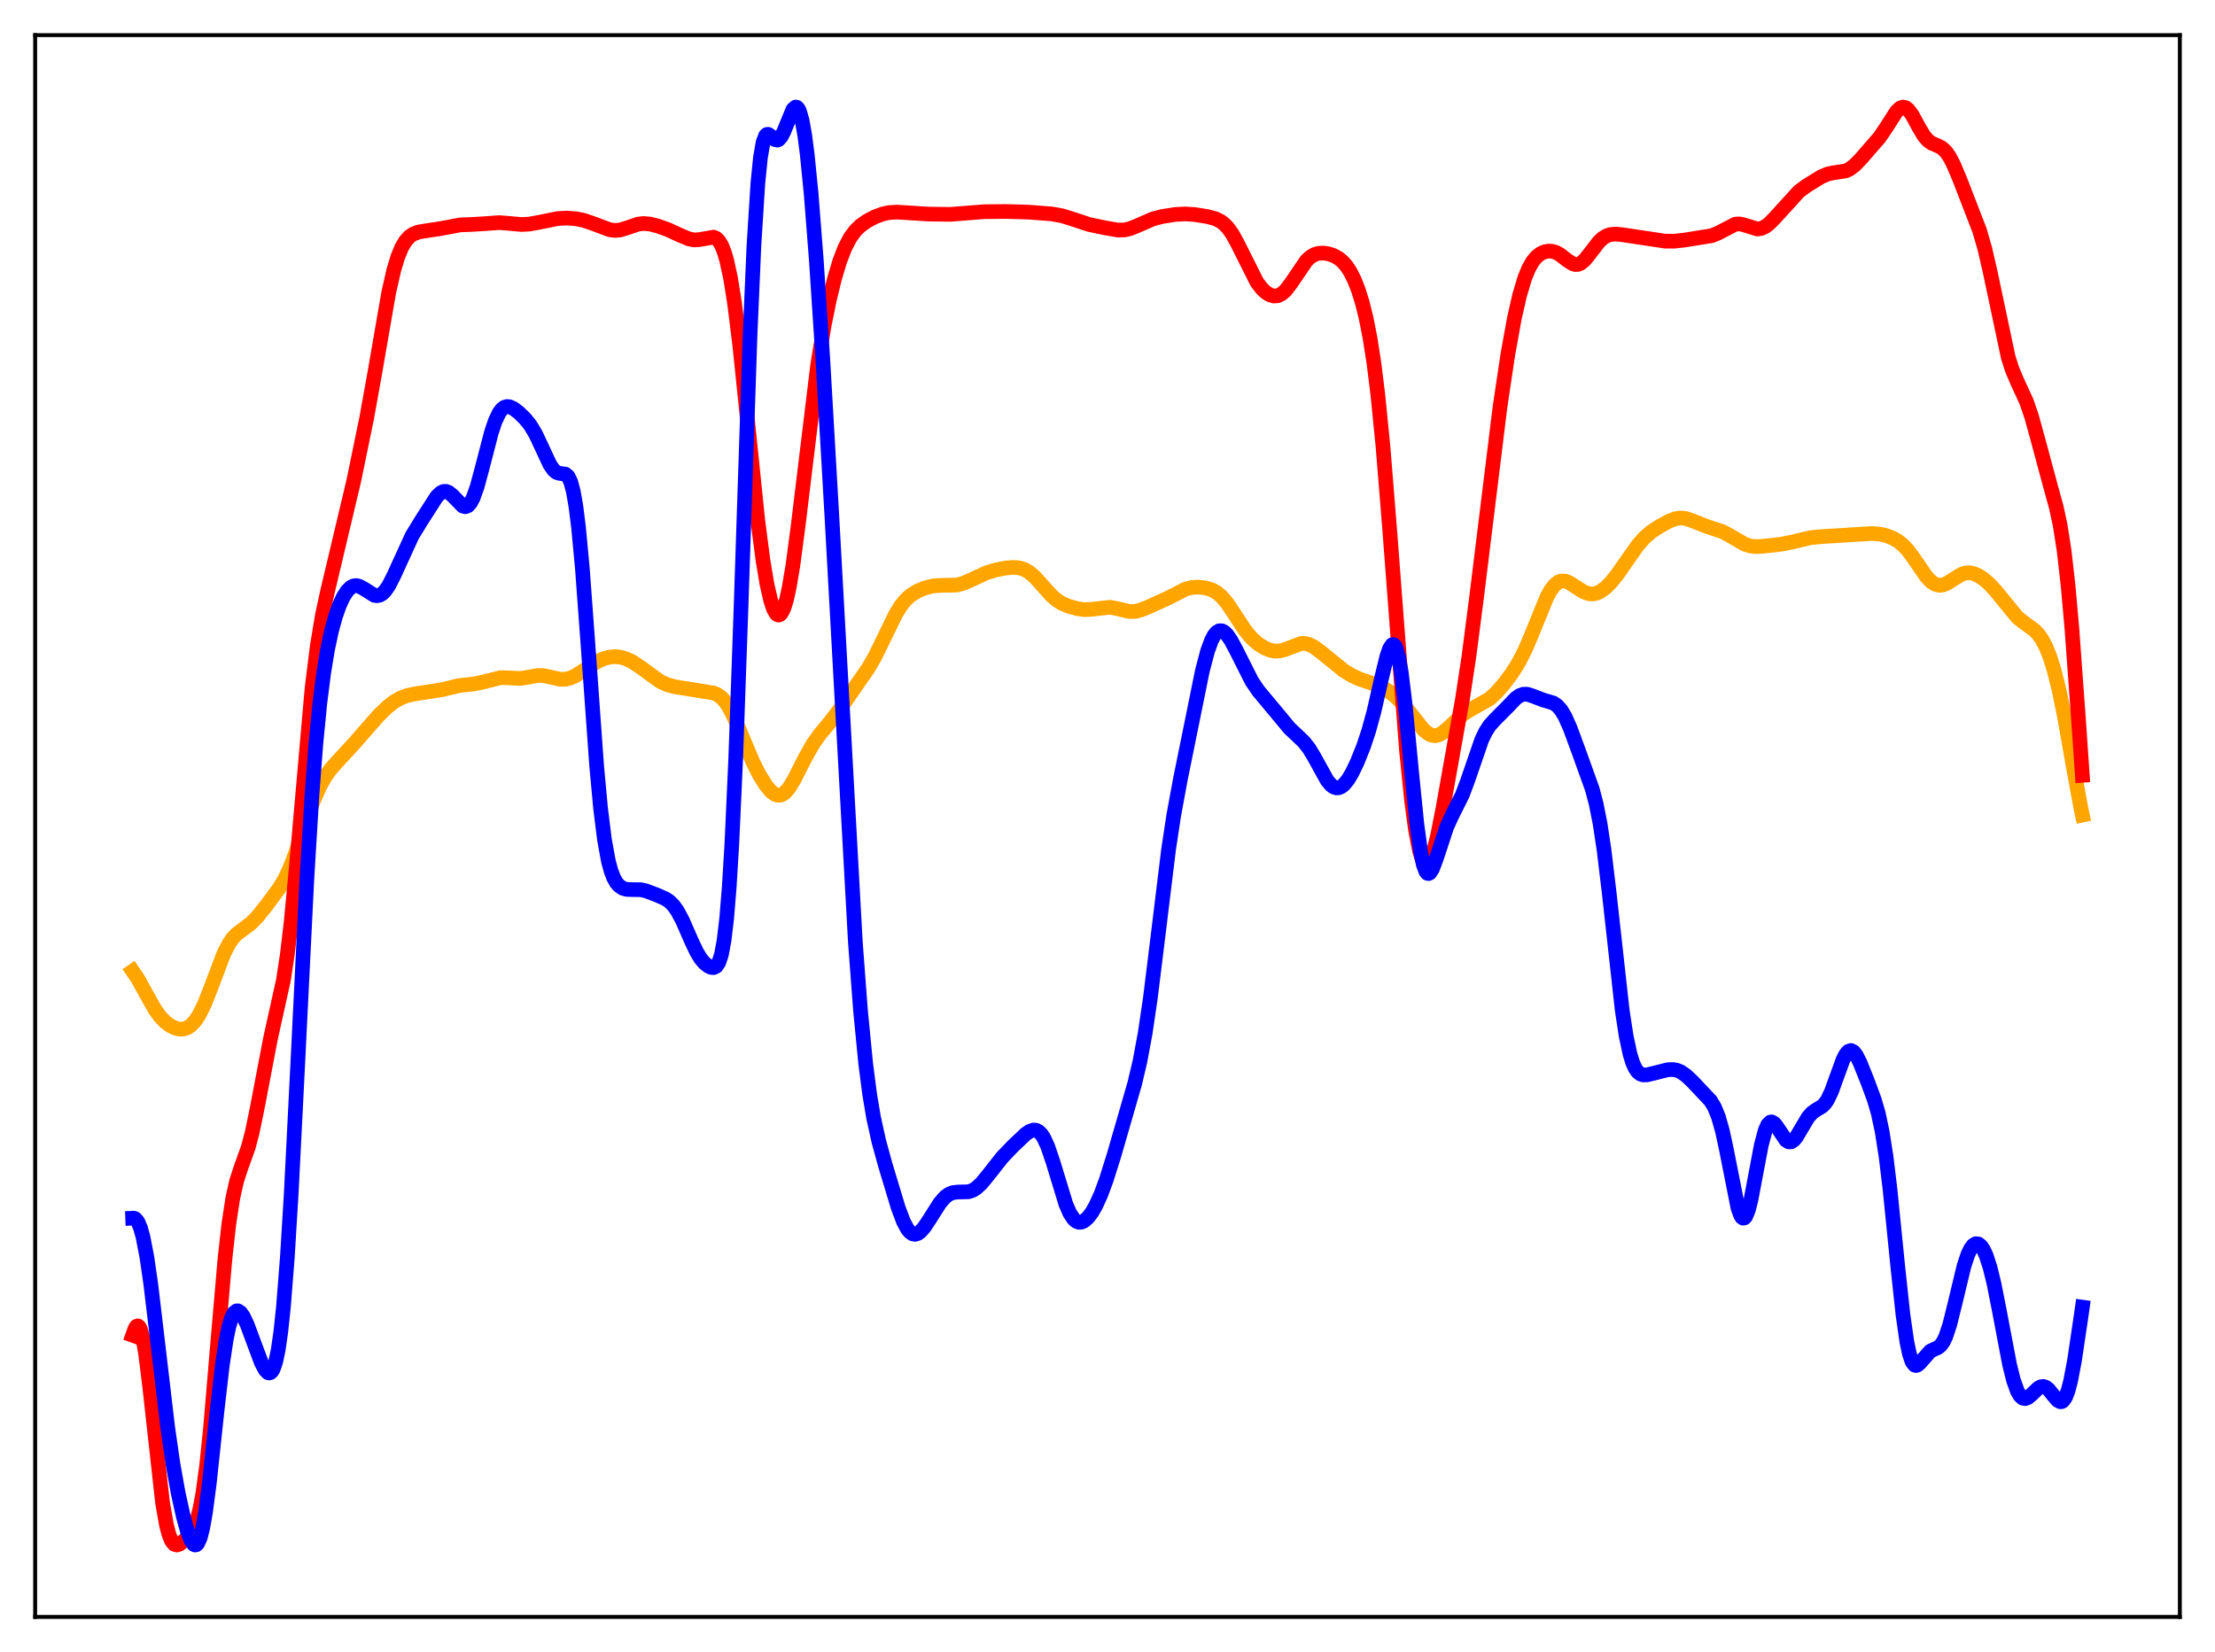<?xml version="1.0" encoding="utf-8" standalone="no"?>
<!DOCTYPE svg PUBLIC "-//W3C//DTD SVG 1.1//EN"
  "http://www.w3.org/Graphics/SVG/1.1/DTD/svg11.dtd">
<svg xmlns:xlink="http://www.w3.org/1999/xlink" width="453.6pt" height="338.4pt" viewBox="0 0 453.6 338.4" xmlns="http://www.w3.org/2000/svg" version="1.1">
 <defs>
  <style type="text/css">*{stroke-linejoin: round; stroke-linecap: butt}</style>
 </defs>
 <g id="figure_1">
  <g id="patch_1">
   <path d="M 0 338.4 
L 453.6 338.4 
L 453.6 0 
L 0 0 
z
" style="fill: #ffffff"/>
  </g>
  <g id="axes_1">
   <g id="patch_2">
    <path d="M 7.2 331.2 
L 446.4 331.2 
L 446.4 7.2 
L 7.2 7.2 
z
" style="fill: #ffffff"/>
   </g>
   <g id="matplotlib.axis_1"/>
   <g id="matplotlib.axis_2"/>
   <g id="line2d_1">
    <path d="M 27.164 198.912 
L 28.228 200.469 
L 29.825 203.384 
L 31.689 206.707 
L 32.753 208.193 
L 33.818 209.313 
L 34.883 210.109 
L 35.948 210.616 
L 36.746 210.8 
L 37.545 210.785 
L 38.343 210.531 
L 39.142 209.996 
L 39.94 209.143 
L 40.739 207.948 
L 41.804 205.825 
L 43.135 202.477 
L 45.796 195.433 
L 46.861 193.335 
L 47.66 192.178 
L 48.458 191.332 
L 49.789 190.33 
L 51.386 189.131 
L 52.717 187.771 
L 54.58 185.451 
L 57.242 181.85 
L 58.307 180.049 
L 59.372 177.792 
L 60.436 175.032 
L 62.3 169.437 
L 64.163 164.102 
L 65.494 161.059 
L 66.559 159.157 
L 67.623 157.654 
L 69.22 155.86 
L 72.415 152.402 
L 77.472 146.623 
L 79.335 144.807 
L 80.666 143.767 
L 81.997 142.996 
L 83.328 142.481 
L 84.925 142.134 
L 90.515 141.275 
L 93.975 140.435 
L 96.903 140.115 
L 98.5 139.81 
L 102.493 138.804 
L 103.824 138.83 
L 106.486 138.972 
L 107.817 138.776 
L 110.212 138.35 
L 111.277 138.388 
L 112.608 138.667 
L 114.737 139.141 
L 115.802 139.125 
L 116.867 138.859 
L 117.932 138.362 
L 119.529 137.33 
L 122.191 135.576 
L 123.521 134.958 
L 124.852 134.596 
L 125.917 134.503 
L 126.982 134.594 
L 128.047 134.876 
L 129.377 135.487 
L 130.975 136.535 
L 135.233 139.609 
L 136.564 140.219 
L 138.161 140.666 
L 140.823 141.097 
L 146.147 141.96 
L 146.945 142.307 
L 147.744 142.879 
L 148.543 143.748 
L 149.341 144.956 
L 150.406 147.071 
L 152.003 150.928 
L 154.132 155.991 
L 155.463 158.628 
L 156.794 160.786 
L 157.859 162.077 
L 158.657 162.69 
L 159.19 162.887 
L 159.722 162.895 
L 160.255 162.704 
L 160.787 162.316 
L 161.585 161.391 
L 162.65 159.648 
L 164.78 155.433 
L 166.377 152.564 
L 167.708 150.639 
L 170.103 147.739 
L 171.967 145.296 
L 177.823 136.856 
L 179.153 134.542 
L 180.751 131.301 
L 183.412 125.811 
L 184.477 124.092 
L 185.542 122.785 
L 186.607 121.848 
L 187.937 121.042 
L 189.535 120.392 
L 191.132 120.009 
L 192.729 119.902 
L 195.923 119.838 
L 197.254 119.494 
L 198.851 118.794 
L 202.045 117.313 
L 203.908 116.748 
L 206.038 116.336 
L 207.635 116.218 
L 208.7 116.314 
L 209.764 116.638 
L 210.829 117.252 
L 211.894 118.169 
L 213.491 119.946 
L 215.354 122.02 
L 216.419 122.935 
L 217.484 123.603 
L 218.815 124.172 
L 220.678 124.688 
L 222.009 124.869 
L 223.34 124.829 
L 227.332 124.385 
L 228.663 124.641 
L 231.325 125.266 
L 232.39 125.24 
L 233.455 125 
L 235.052 124.384 
L 239.311 122.444 
L 242.771 120.664 
L 244.102 120.325 
L 245.433 120.256 
L 246.764 120.404 
L 248.095 120.788 
L 249.159 121.36 
L 250.224 122.265 
L 251.289 123.534 
L 252.62 125.514 
L 255.015 129.173 
L 256.346 130.748 
L 257.677 131.911 
L 259.008 132.735 
L 260.073 133.17 
L 261.137 133.376 
L 262.202 133.317 
L 263.267 133.003 
L 266.461 131.797 
L 267.26 131.799 
L 268.058 131.997 
L 269.123 132.539 
L 270.454 133.525 
L 275.245 137.402 
L 276.842 138.368 
L 278.439 139.101 
L 281.101 140.007 
L 282.964 140.763 
L 284.295 141.528 
L 285.626 142.543 
L 286.957 143.84 
L 288.554 145.756 
L 291.482 149.428 
L 292.281 150.129 
L 293.079 150.567 
L 293.878 150.701 
L 294.676 150.525 
L 295.475 150.073 
L 296.54 149.162 
L 299.468 146.406 
L 300.799 145.543 
L 305.057 143.131 
L 306.388 141.904 
L 307.985 140.083 
L 309.583 137.957 
L 310.913 135.857 
L 312.244 133.286 
L 313.575 130.183 
L 316.769 122.324 
L 317.568 120.881 
L 318.367 119.831 
L 319.165 119.204 
L 319.697 119.012 
L 320.496 119.022 
L 321.295 119.317 
L 322.625 120.163 
L 324.223 121.191 
L 325.287 121.595 
L 326.086 121.672 
L 326.884 121.536 
L 327.683 121.191 
L 328.748 120.432 
L 329.812 119.382 
L 331.143 117.753 
L 333.273 114.697 
L 335.402 111.681 
L 336.733 110.156 
L 338.064 108.993 
L 339.661 107.927 
L 341.791 106.749 
L 343.121 106.24 
L 344.186 106.091 
L 345.251 106.213 
L 346.582 106.669 
L 349.776 107.924 
L 352.704 108.877 
L 354.301 109.734 
L 357.229 111.443 
L 358.294 111.802 
L 359.359 111.955 
L 360.689 111.928 
L 364.682 111.488 
L 366.812 111.066 
L 370.804 110.128 
L 373.2 109.902 
L 383.315 109.28 
L 384.912 109.398 
L 386.243 109.69 
L 387.574 110.199 
L 388.639 110.804 
L 389.703 111.648 
L 390.768 112.792 
L 392.099 114.624 
L 394.495 118.124 
L 395.559 119.217 
L 396.358 119.706 
L 397.156 119.894 
L 397.955 119.798 
L 398.753 119.469 
L 400.084 118.613 
L 401.681 117.637 
L 402.48 117.371 
L 403.279 117.311 
L 404.077 117.453 
L 405.142 117.907 
L 406.207 118.597 
L 407.537 119.754 
L 408.868 121.243 
L 413.127 126.446 
L 414.458 127.508 
L 416.588 129.056 
L 417.386 129.881 
L 418.185 131.002 
L 418.983 132.516 
L 419.782 134.503 
L 420.58 137.021 
L 421.645 141.252 
L 422.71 146.437 
L 424.573 156.998 
L 426.17 165.694 
L 426.436 166.951 
L 426.436 166.951 
" clip-path="url(#pa83d71fd55)" style="fill: none; stroke: #ffa500; stroke-width: 3; stroke-linecap: square"/>
   </g>
   <g id="line2d_2">
    <path d="M 27.164 273.514 
L 27.696 272.043 
L 27.962 271.671 
L 28.228 271.578 
L 28.495 271.78 
L 28.761 272.288 
L 29.293 274.232 
L 29.825 277.341 
L 30.624 283.762 
L 33.286 307.795 
L 34.084 312.358 
L 34.617 314.383 
L 35.149 315.661 
L 35.681 316.309 
L 36.214 316.473 
L 36.746 316.304 
L 37.545 315.704 
L 38.609 314.61 
L 39.408 313.497 
L 39.94 312.427 
L 40.473 310.915 
L 41.005 308.795 
L 41.537 305.923 
L 42.336 300.019 
L 43.135 292.235 
L 44.465 276.445 
L 46.063 257.903 
L 46.861 250.746 
L 47.66 245.483 
L 48.458 241.905 
L 49.257 239.435 
L 50.854 234.975 
L 51.652 231.933 
L 52.717 226.758 
L 55.379 212.8 
L 58.041 200.755 
L 58.839 195.5 
L 59.638 188.723 
L 60.703 177.426 
L 63.897 140.994 
L 64.961 132.408 
L 66.026 126.001 
L 67.091 121.063 
L 72.415 98.625 
L 75.076 85.714 
L 76.673 76.838 
L 79.601 59.932 
L 80.666 55.259 
L 81.465 52.615 
L 82.263 50.679 
L 83.062 49.343 
L 83.86 48.469 
L 84.659 47.924 
L 85.724 47.523 
L 87.321 47.258 
L 90.249 46.821 
L 94.241 46.066 
L 96.637 45.974 
L 99.299 45.81 
L 102.227 45.598 
L 104.09 45.743 
L 106.752 45.987 
L 108.349 45.904 
L 110.212 45.574 
L 114.205 44.767 
L 116.068 44.668 
L 117.932 44.804 
L 119.529 45.13 
L 121.392 45.761 
L 124.852 47.063 
L 125.917 47.202 
L 126.982 47.109 
L 128.313 46.713 
L 130.708 45.899 
L 131.773 45.776 
L 133.104 45.891 
L 134.701 46.293 
L 136.831 47.053 
L 139.226 48.164 
L 141.089 48.946 
L 142.154 49.145 
L 143.219 49.079 
L 146.147 48.571 
L 146.679 48.822 
L 147.212 49.344 
L 147.744 50.212 
L 148.276 51.503 
L 148.809 53.282 
L 149.607 56.978 
L 150.406 61.974 
L 151.471 70.531 
L 152.801 83.393 
L 155.197 106.706 
L 156.262 114.882 
L 157.06 119.649 
L 157.859 123.135 
L 158.391 124.714 
L 158.924 125.671 
L 159.19 125.91 
L 159.456 125.985 
L 159.722 125.894 
L 159.988 125.633 
L 160.521 124.599 
L 161.053 122.88 
L 161.585 120.491 
L 162.384 115.75 
L 163.449 107.691 
L 167.441 74.791 
L 168.772 66.702 
L 169.837 61.425 
L 170.902 57.051 
L 171.967 53.501 
L 173.031 50.739 
L 174.096 48.697 
L 175.161 47.244 
L 176.225 46.21 
L 177.556 45.271 
L 179.153 44.426 
L 180.751 43.827 
L 182.081 43.541 
L 183.679 43.445 
L 185.808 43.575 
L 190.067 43.848 
L 194.592 43.904 
L 197.254 43.703 
L 201.513 43.361 
L 206.038 43.317 
L 210.563 43.452 
L 215.354 43.812 
L 217.484 44.198 
L 219.347 44.766 
L 223.073 45.998 
L 226.268 46.661 
L 228.929 47.125 
L 230.26 47.098 
L 231.325 46.865 
L 232.656 46.345 
L 236.116 44.837 
L 237.98 44.353 
L 240.641 43.928 
L 242.771 43.817 
L 244.634 43.944 
L 247.296 44.366 
L 248.893 44.798 
L 249.958 45.32 
L 250.756 45.931 
L 251.555 46.793 
L 252.353 47.933 
L 253.418 49.863 
L 257.411 57.829 
L 258.476 59.195 
L 259.274 59.927 
L 260.073 60.412 
L 260.871 60.639 
L 261.67 60.577 
L 262.468 60.195 
L 263.267 59.486 
L 264.332 58.105 
L 267.526 53.406 
L 268.324 52.659 
L 269.123 52.165 
L 269.921 51.9 
L 270.986 51.826 
L 272.051 51.986 
L 273.116 52.344 
L 274.18 52.943 
L 274.979 53.614 
L 275.777 54.538 
L 276.576 55.774 
L 277.375 57.378 
L 278.173 59.415 
L 278.972 61.976 
L 279.77 65.2 
L 280.569 69.278 
L 281.367 74.435 
L 282.166 80.875 
L 283.231 91.623 
L 284.561 108.134 
L 288.022 153.667 
L 289.087 164.123 
L 289.885 170.06 
L 290.684 174.207 
L 291.216 175.946 
L 291.748 176.872 
L 292.015 177.037 
L 292.281 177.011 
L 292.547 176.803 
L 293.079 175.871 
L 293.612 174.329 
L 294.41 171.103 
L 295.475 165.706 
L 299.468 143.328 
L 300.799 134.581 
L 302.396 122.228 
L 307.187 83.298 
L 308.784 72.612 
L 310.115 65.226 
L 311.18 60.525 
L 312.244 56.966 
L 313.043 55.013 
L 313.841 53.597 
L 314.64 52.62 
L 315.439 51.984 
L 316.237 51.604 
L 317.036 51.434 
L 317.834 51.463 
L 318.633 51.697 
L 319.431 52.134 
L 321.028 53.37 
L 322.093 54.038 
L 322.625 54.184 
L 323.158 54.157 
L 323.69 53.942 
L 324.489 53.287 
L 325.553 51.969 
L 327.417 49.537 
L 328.215 48.793 
L 329.014 48.3 
L 329.812 48.034 
L 330.877 47.943 
L 332.208 48.074 
L 340.992 49.396 
L 342.855 49.405 
L 344.985 49.169 
L 350.575 48.271 
L 351.905 47.712 
L 355.366 45.92 
L 356.164 45.86 
L 356.963 46.007 
L 359.891 46.911 
L 360.689 46.795 
L 361.488 46.423 
L 362.287 45.821 
L 363.351 44.751 
L 368.409 39.199 
L 370.006 38.027 
L 372.934 36.213 
L 374.265 35.646 
L 375.329 35.414 
L 377.991 35.006 
L 378.79 34.622 
L 379.855 33.807 
L 381.185 32.428 
L 384.912 28.133 
L 386.243 26.171 
L 388.372 22.838 
L 389.171 22.101 
L 389.703 21.927 
L 390.236 22.044 
L 390.768 22.449 
L 391.567 23.523 
L 392.897 25.968 
L 393.962 27.772 
L 394.761 28.731 
L 395.559 29.323 
L 396.89 29.88 
L 397.689 30.312 
L 398.487 31.056 
L 399.286 32.209 
L 400.084 33.758 
L 401.415 36.927 
L 405.408 47.276 
L 406.473 50.977 
L 407.537 55.598 
L 411.264 73.221 
L 412.063 75.696 
L 413.127 78.206 
L 414.991 82.259 
L 416.055 85.368 
L 417.386 90.204 
L 419.782 99.109 
L 421.113 103.946 
L 421.911 107.708 
L 422.71 112.857 
L 423.508 119.877 
L 424.307 128.899 
L 425.638 147.247 
L 426.436 158.806 
L 426.436 158.806 
" clip-path="url(#pa83d71fd55)" style="fill: none; stroke: #ff0000; stroke-width: 3; stroke-linecap: square"/>
   </g>
   <g id="line2d_3">
    <path d="M 27.164 249.533 
L 27.43 249.523 
L 27.696 249.629 
L 28.228 250.25 
L 28.761 251.494 
L 29.293 253.417 
L 30.092 257.586 
L 30.89 263.126 
L 32.221 274.335 
L 34.351 292.442 
L 35.415 299.814 
L 36.48 305.804 
L 37.545 310.63 
L 38.343 313.522 
L 39.142 315.597 
L 39.674 316.343 
L 39.94 316.473 
L 40.207 316.417 
L 40.473 316.158 
L 41.005 314.983 
L 41.537 312.877 
L 42.07 309.845 
L 42.868 303.777 
L 44.465 288.809 
L 45.53 279.61 
L 46.329 274.336 
L 46.861 271.778 
L 47.393 269.993 
L 47.926 268.93 
L 48.458 268.504 
L 48.724 268.5 
L 49.257 268.845 
L 49.789 269.584 
L 50.588 271.239 
L 51.919 274.82 
L 53.516 279.102 
L 54.314 280.612 
L 54.847 281.154 
L 55.113 281.237 
L 55.379 281.171 
L 55.645 280.936 
L 55.911 280.512 
L 56.444 279.005 
L 56.976 276.475 
L 57.508 272.758 
L 58.041 267.723 
L 58.839 257.579 
L 59.638 244.486 
L 60.969 218.039 
L 62.832 180.224 
L 63.897 162.666 
L 64.695 152.253 
L 65.494 144.077 
L 66.292 137.782 
L 67.091 132.951 
L 67.889 129.218 
L 68.688 126.305 
L 69.487 124.03 
L 70.285 122.291 
L 71.084 121.044 
L 71.882 120.271 
L 72.415 120.011 
L 72.947 119.944 
L 73.479 120.047 
L 74.278 120.451 
L 76.673 121.949 
L 77.206 122.023 
L 77.738 121.919 
L 78.271 121.617 
L 78.803 121.109 
L 79.601 119.972 
L 80.666 117.877 
L 84.393 109.727 
L 86.256 106.677 
L 89.45 101.703 
L 90.249 100.94 
L 90.781 100.679 
L 91.313 100.643 
L 91.846 100.832 
L 92.644 101.479 
L 94.774 103.663 
L 95.306 103.797 
L 95.839 103.586 
L 96.371 102.98 
L 96.903 101.963 
L 97.702 99.723 
L 98.767 95.78 
L 100.63 88.579 
L 101.428 86.214 
L 102.227 84.547 
L 102.759 83.836 
L 103.292 83.422 
L 103.824 83.266 
L 104.356 83.321 
L 105.155 83.687 
L 106.22 84.491 
L 107.551 85.784 
L 108.615 87.122 
L 109.68 88.896 
L 111.011 91.735 
L 112.608 95.155 
L 113.407 96.304 
L 113.939 96.745 
L 114.471 96.943 
L 115.802 97.121 
L 116.335 97.591 
L 116.867 98.679 
L 117.399 100.642 
L 117.932 103.685 
L 118.464 107.924 
L 119.263 116.468 
L 120.327 130.918 
L 122.191 156.93 
L 122.989 165.572 
L 123.788 172.002 
L 124.586 176.372 
L 125.119 178.351 
L 125.651 179.757 
L 126.183 180.728 
L 126.716 181.379 
L 127.514 181.94 
L 128.313 182.175 
L 129.377 182.217 
L 131.241 182.244 
L 132.305 182.485 
L 134.435 183.289 
L 136.298 184.11 
L 137.097 184.654 
L 137.895 185.445 
L 138.694 186.553 
L 139.759 188.534 
L 141.622 192.792 
L 142.687 195.028 
L 143.485 196.342 
L 144.284 197.292 
L 145.082 197.914 
L 145.615 198.152 
L 146.147 198.196 
L 146.679 197.927 
L 147.212 197.131 
L 147.744 195.5 
L 148.276 192.648 
L 148.809 188.157 
L 149.341 181.64 
L 149.873 172.825 
L 150.672 155.169 
L 151.737 124.848 
L 153.6 68.65 
L 154.399 50.244 
L 155.197 37.56 
L 155.729 32.274 
L 156.262 29.17 
L 156.794 27.767 
L 157.06 27.532 
L 157.327 27.516 
L 157.859 27.877 
L 158.657 28.583 
L 159.19 28.703 
L 159.456 28.59 
L 159.988 27.99 
L 160.521 26.94 
L 162.384 22.418 
L 162.916 21.927 
L 163.183 21.972 
L 163.449 22.246 
L 163.715 22.767 
L 164.247 24.611 
L 164.78 27.576 
L 165.312 31.656 
L 166.111 39.7 
L 167.175 53.355 
L 168.506 73.665 
L 170.369 105.996 
L 175.161 192.911 
L 176.225 207.058 
L 177.29 217.943 
L 178.089 224.114 
L 178.887 228.886 
L 179.952 233.73 
L 181.283 238.58 
L 183.945 247.396 
L 185.009 250.21 
L 185.808 251.71 
L 186.34 252.364 
L 186.873 252.734 
L 187.405 252.83 
L 187.937 252.673 
L 188.47 252.295 
L 189.268 251.396 
L 190.333 249.795 
L 192.463 246.433 
L 193.527 245.208 
L 194.326 244.611 
L 195.124 244.284 
L 196.189 244.165 
L 198.319 244.116 
L 199.117 243.857 
L 199.916 243.376 
L 200.98 242.394 
L 202.311 240.776 
L 205.239 237.057 
L 207.369 234.83 
L 210.031 232.303 
L 210.829 231.748 
L 211.628 231.468 
L 212.16 231.505 
L 212.692 231.767 
L 213.225 232.287 
L 213.757 233.087 
L 214.556 234.814 
L 215.62 237.952 
L 218.282 246.671 
L 219.081 248.504 
L 219.879 249.713 
L 220.412 250.172 
L 220.944 250.372 
L 221.476 250.338 
L 222.009 250.098 
L 222.807 249.399 
L 223.606 248.342 
L 224.404 246.952 
L 225.469 244.601 
L 226.534 241.718 
L 228.131 236.64 
L 232.39 221.886 
L 233.455 217.351 
L 234.519 211.614 
L 235.584 204.382 
L 236.915 193.586 
L 239.311 173.971 
L 240.375 166.956 
L 241.706 159.704 
L 246.231 137.399 
L 247.296 133.353 
L 248.095 131.17 
L 248.627 130.161 
L 249.159 129.51 
L 249.692 129.201 
L 250.224 129.206 
L 250.756 129.493 
L 251.289 130.022 
L 252.087 131.178 
L 253.152 133.176 
L 256.346 139.513 
L 257.677 141.487 
L 259.274 143.4 
L 261.67 146.271 
L 264.065 149.162 
L 265.663 150.668 
L 266.993 151.94 
L 268.058 153.289 
L 269.123 155.046 
L 271.785 159.862 
L 272.583 160.81 
L 273.116 161.203 
L 273.648 161.387 
L 274.18 161.359 
L 274.713 161.124 
L 275.245 160.693 
L 276.044 159.711 
L 276.842 158.384 
L 277.907 156.187 
L 279.238 152.864 
L 280.303 149.66 
L 281.367 145.769 
L 282.964 138.749 
L 284.029 134.376 
L 284.561 132.845 
L 285.094 132.064 
L 285.36 132.023 
L 285.626 132.246 
L 285.892 132.75 
L 286.425 134.644 
L 286.957 137.718 
L 287.756 144.292 
L 289.087 158.232 
L 290.151 168.782 
L 290.95 174.604 
L 291.482 177.137 
L 292.015 178.555 
L 292.281 178.869 
L 292.547 178.944 
L 292.813 178.803 
L 293.345 177.983 
L 294.144 175.843 
L 296.273 169.392 
L 297.338 167.066 
L 299.468 162.801 
L 300.532 159.97 
L 303.46 151.465 
L 304.259 149.83 
L 305.057 148.605 
L 306.122 147.416 
L 308.784 144.741 
L 310.381 143.063 
L 311.18 142.484 
L 311.978 142.196 
L 312.777 142.204 
L 313.841 142.545 
L 315.971 143.369 
L 318.1 143.999 
L 318.899 144.545 
L 319.697 145.455 
L 320.496 146.789 
L 321.561 149.185 
L 323.424 154.252 
L 326.086 161.671 
L 326.884 164.712 
L 327.683 168.766 
L 328.481 174.064 
L 329.546 182.952 
L 332.208 206.945 
L 333.007 212.176 
L 333.805 215.93 
L 334.337 217.652 
L 334.87 218.836 
L 335.402 219.583 
L 335.935 219.997 
L 336.467 220.174 
L 337.265 220.169 
L 338.596 219.854 
L 341.524 219.115 
L 342.589 219.073 
L 343.388 219.215 
L 344.186 219.543 
L 345.251 220.271 
L 346.582 221.526 
L 350.308 225.474 
L 351.107 226.809 
L 351.905 228.775 
L 352.704 231.583 
L 353.503 235.263 
L 355.898 247.39 
L 356.431 248.899 
L 356.697 249.329 
L 356.963 249.524 
L 357.229 249.475 
L 357.495 249.182 
L 358.028 247.898 
L 358.56 245.809 
L 359.625 240.179 
L 360.689 234.559 
L 361.488 231.545 
L 362.02 230.356 
L 362.553 229.833 
L 362.819 229.8 
L 363.351 230.109 
L 363.884 230.785 
L 365.747 233.557 
L 366.279 233.891 
L 366.812 233.884 
L 367.344 233.538 
L 367.876 232.901 
L 368.941 231.093 
L 370.272 228.856 
L 371.071 227.95 
L 371.869 227.386 
L 373.2 226.577 
L 373.732 226.031 
L 374.265 225.245 
L 375.063 223.568 
L 376.128 220.621 
L 377.459 216.988 
L 377.991 215.965 
L 378.524 215.341 
L 379.056 215.167 
L 379.588 215.441 
L 380.121 216.115 
L 380.919 217.691 
L 382.516 221.694 
L 383.847 225.314 
L 384.646 228.063 
L 385.444 231.811 
L 386.243 236.941 
L 387.041 243.542 
L 388.639 259.45 
L 389.703 269.33 
L 390.502 274.866 
L 391.034 277.381 
L 391.567 278.936 
L 392.099 279.63 
L 392.365 279.707 
L 392.631 279.64 
L 393.164 279.19 
L 395.293 276.762 
L 396.092 276.378 
L 396.89 276.021 
L 397.423 275.582 
L 397.955 274.843 
L 398.487 273.727 
L 399.286 271.311 
L 400.351 267.016 
L 402.214 259.278 
L 403.012 256.901 
L 403.545 255.791 
L 404.077 255.078 
L 404.609 254.754 
L 405.142 254.806 
L 405.674 255.227 
L 406.207 256.014 
L 406.739 257.175 
L 407.537 259.629 
L 408.336 262.905 
L 409.401 268.283 
L 411.53 279.514 
L 412.329 282.712 
L 413.127 284.947 
L 413.66 285.873 
L 414.192 286.37 
L 414.724 286.488 
L 415.257 286.299 
L 416.055 285.637 
L 417.386 284.355 
L 417.919 284.057 
L 418.451 283.987 
L 418.983 284.172 
L 419.516 284.602 
L 420.58 285.923 
L 421.379 286.84 
L 421.911 287.128 
L 422.177 287.115 
L 422.444 286.974 
L 422.976 286.252 
L 423.508 284.88 
L 424.041 282.835 
L 424.839 278.617 
L 426.17 269.633 
L 426.436 267.748 
L 426.436 267.748 
" clip-path="url(#pa83d71fd55)" style="fill: none; stroke: #0000ff; stroke-width: 3; stroke-linecap: square"/>
   </g>
   <g id="patch_3">
    <path d="M 7.2 331.2 
L 7.2 7.2 
" style="fill: none; stroke: #000000; stroke-width: 0.8; stroke-linejoin: miter; stroke-linecap: square"/>
   </g>
   <g id="patch_4">
    <path d="M 446.4 331.2 
L 446.4 7.2 
" style="fill: none; stroke: #000000; stroke-width: 0.8; stroke-linejoin: miter; stroke-linecap: square"/>
   </g>
   <g id="patch_5">
    <path d="M 7.2 331.2 
L 446.4 331.2 
" style="fill: none; stroke: #000000; stroke-width: 0.8; stroke-linejoin: miter; stroke-linecap: square"/>
   </g>
   <g id="patch_6">
    <path d="M 7.2 7.2 
L 446.4 7.2 
" style="fill: none; stroke: #000000; stroke-width: 0.8; stroke-linejoin: miter; stroke-linecap: square"/>
   </g>
  </g>
 </g>
 <defs>
  <clipPath id="pa83d71fd55">
   <rect x="7.2" y="7.2" width="439.2" height="324"/>
  </clipPath>
 </defs>
</svg>
